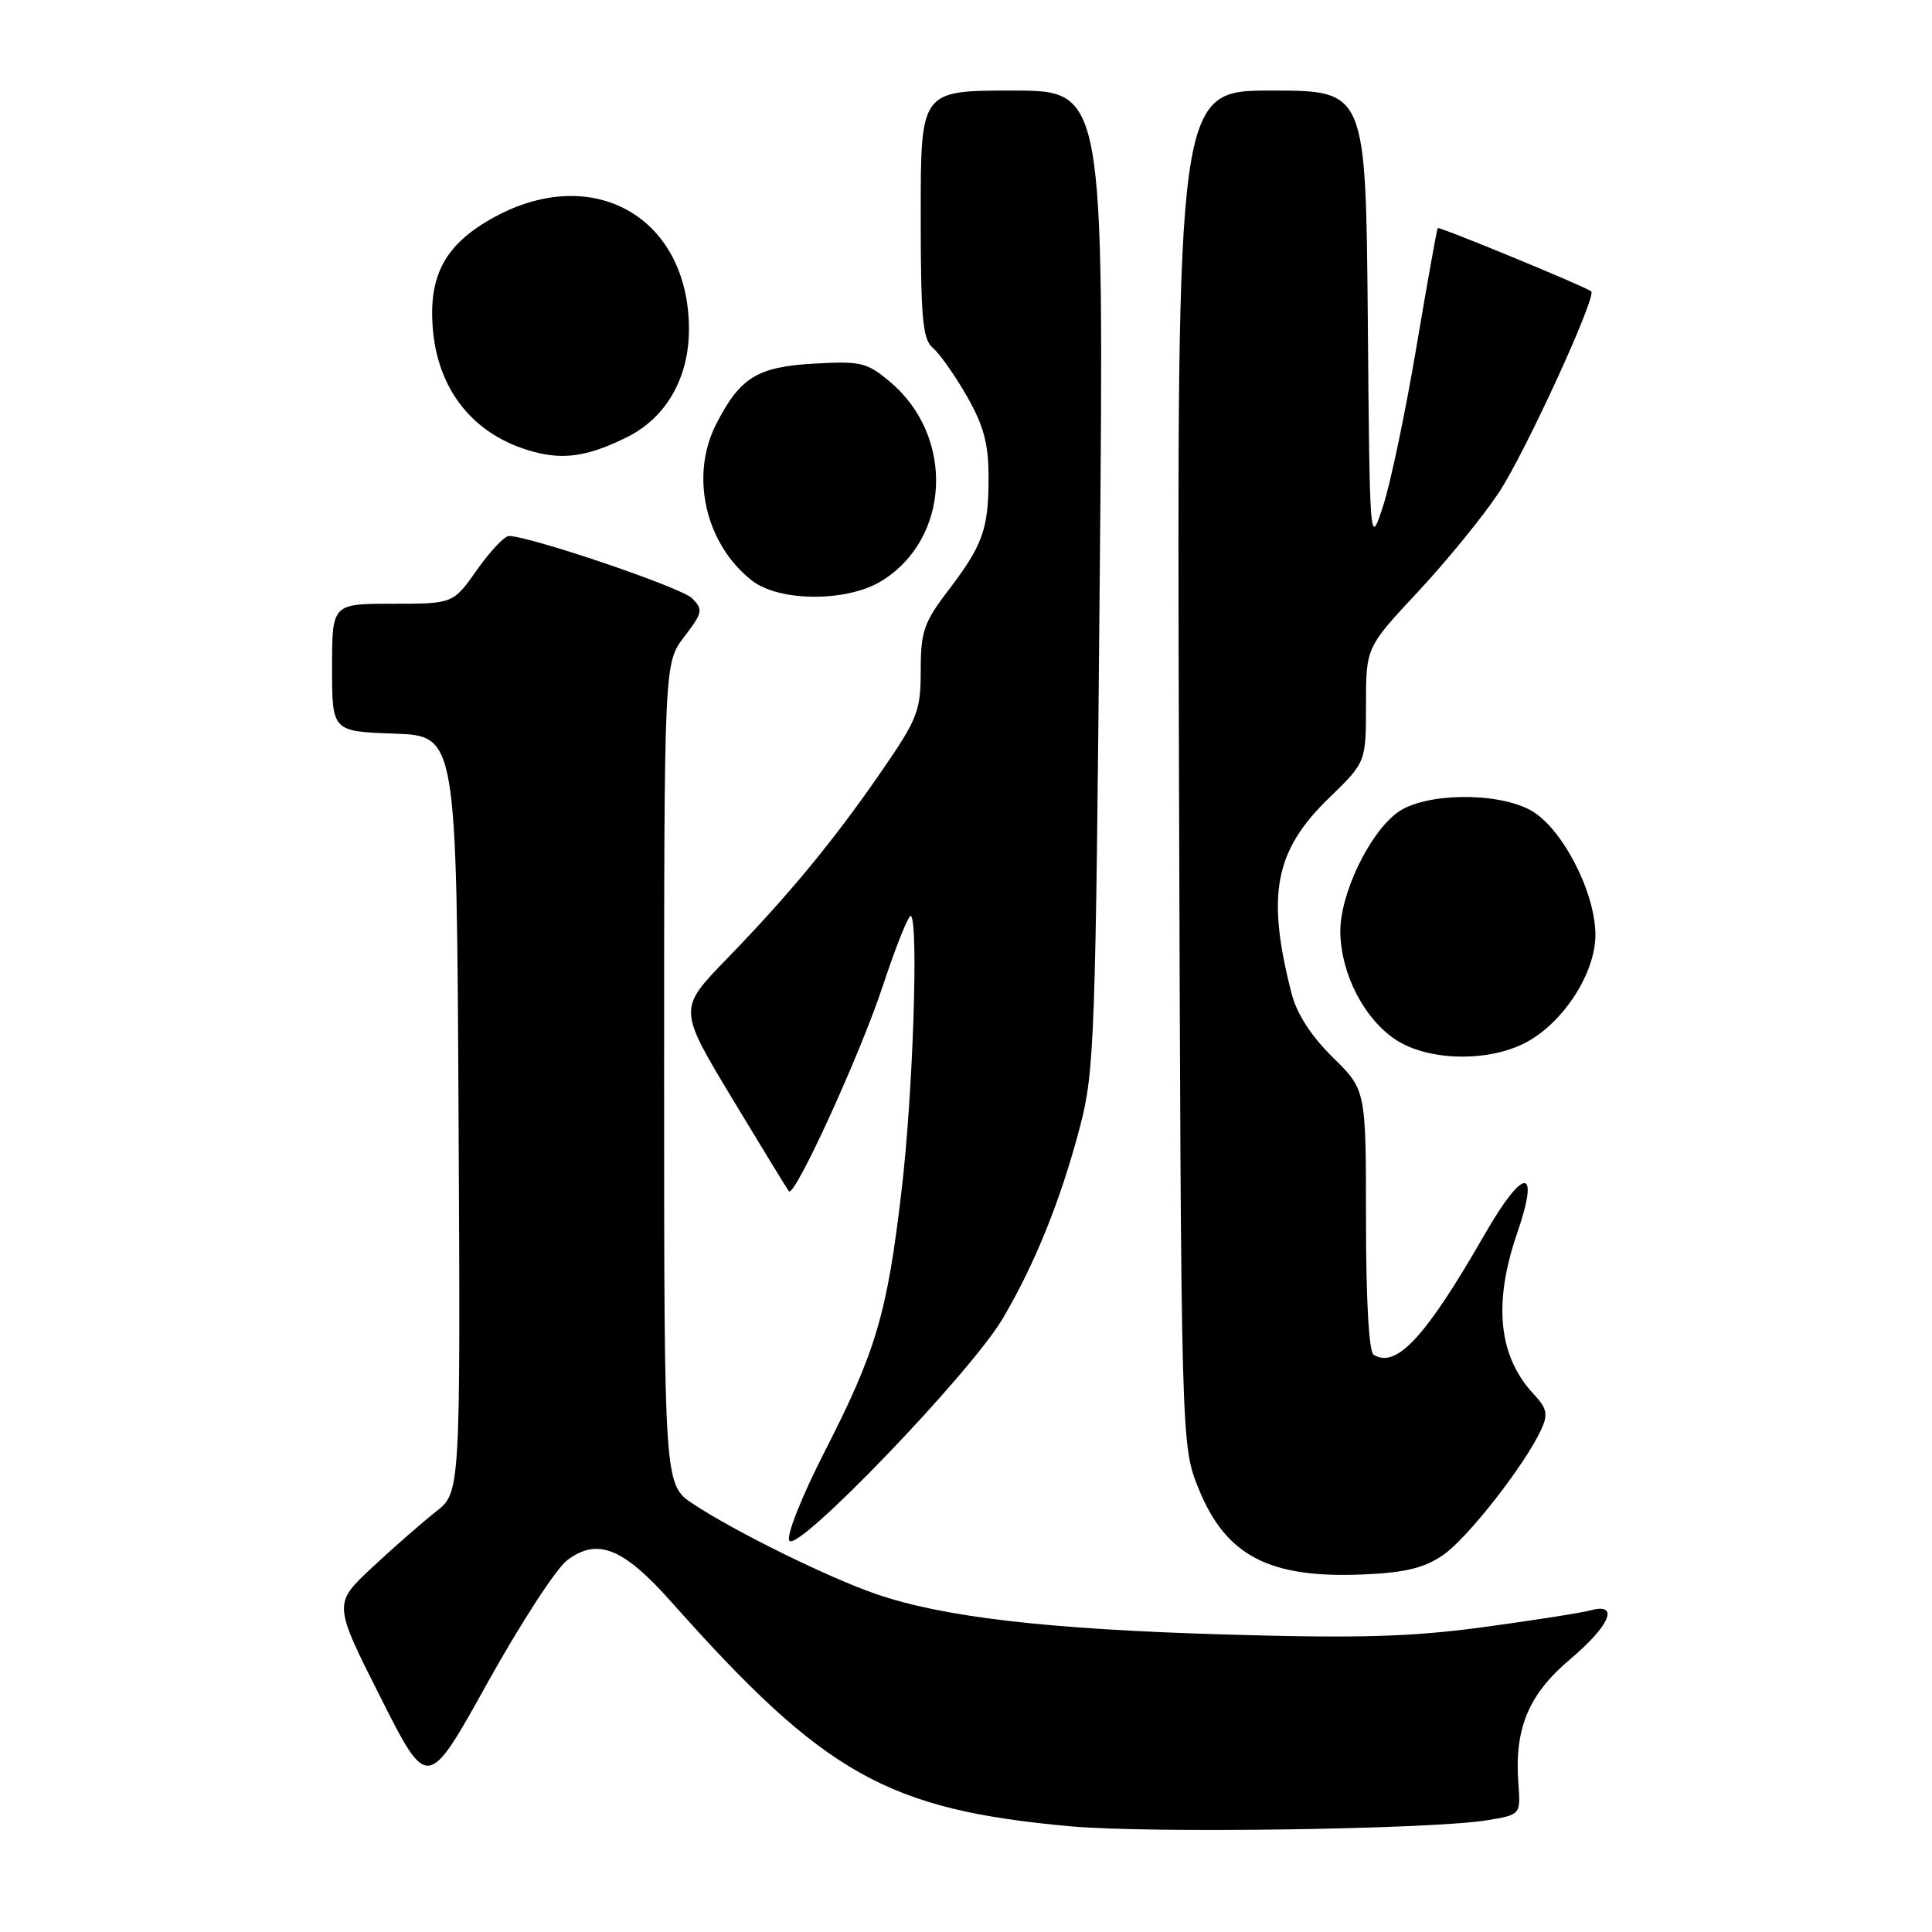<?xml version="1.0" encoding="UTF-8" standalone="no"?>
<!DOCTYPE svg PUBLIC "-//W3C//DTD SVG 1.1//EN" "http://www.w3.org/Graphics/SVG/1.1/DTD/svg11.dtd" >
<svg xmlns="http://www.w3.org/2000/svg" xmlns:xlink="http://www.w3.org/1999/xlink" version="1.1" viewBox="0 0 256 256">
 <g >
 <path fill="currentColor"
d=" M 197.00 241.20 C 201.50 240.47 201.50 240.47 201.19 236.31 C 200.65 229.04 202.54 224.51 208.03 219.88 C 213.36 215.38 214.64 212.32 210.75 213.38 C 209.51 213.72 203.10 214.72 196.50 215.61 C 186.94 216.90 180.00 217.10 162.37 216.58 C 138.79 215.89 124.91 214.28 116.00 211.19 C 109.62 208.97 97.36 202.93 91.83 199.27 C 88.00 196.73 88.00 196.73 88.00 142.30 C 88.00 87.87 88.00 87.87 90.66 84.38 C 93.12 81.16 93.20 80.77 91.69 79.26 C 90.28 77.85 70.38 71.09 67.44 71.02 C 66.86 71.01 64.96 73.02 63.21 75.50 C 60.04 80.00 60.04 80.00 52.02 80.00 C 44.00 80.00 44.00 80.00 44.00 88.46 C 44.00 96.92 44.00 96.92 52.25 97.21 C 60.50 97.50 60.50 97.50 60.76 147.62 C 61.02 197.75 61.02 197.75 57.76 200.30 C 55.97 201.71 52.17 205.03 49.33 207.68 C 44.16 212.50 44.16 212.50 50.41 224.89 C 56.66 237.28 56.66 237.28 64.59 222.99 C 68.96 215.13 73.72 207.80 75.18 206.72 C 79.19 203.72 82.59 205.10 89.00 212.31 C 109.29 235.15 117.59 239.80 141.89 242.00 C 152.29 242.94 189.68 242.40 197.00 241.20 Z  M 191.22 206.05 C 194.47 203.82 202.11 194.04 204.23 189.40 C 205.15 187.38 204.98 186.61 203.23 184.74 C 198.56 179.75 197.83 172.73 201.01 163.47 C 204.11 154.46 201.90 154.55 196.68 163.64 C 188.90 177.19 185.03 181.37 182.01 179.51 C 181.39 179.13 181.00 172.16 181.00 161.65 C 181.00 144.42 181.00 144.42 176.60 140.10 C 173.73 137.28 171.83 134.34 171.14 131.64 C 167.78 118.54 168.89 112.73 176.09 105.75 C 181.00 100.99 181.00 100.99 181.00 93.39 C 181.00 85.79 181.00 85.79 187.90 78.40 C 191.69 74.34 196.50 68.44 198.59 65.29 C 202.06 60.08 211.64 39.18 210.84 38.60 C 209.85 37.88 190.69 29.99 190.51 30.22 C 190.39 30.37 189.12 37.47 187.68 46.00 C 186.24 54.53 184.27 63.98 183.28 67.00 C 181.50 72.50 181.50 72.50 181.24 42.25 C 180.97 12.00 180.97 12.00 168.45 12.00 C 155.94 12.00 155.94 12.00 156.22 101.75 C 156.50 191.50 156.50 191.50 158.81 197.23 C 162.43 206.18 168.18 209.17 180.72 208.62 C 186.20 208.38 188.72 207.77 191.22 206.05 Z  M 132.85 174.74 C 137.15 167.46 140.56 159.00 143.12 149.24 C 145.02 141.97 145.18 137.55 145.72 76.75 C 146.30 12.00 146.30 12.00 134.15 12.00 C 122.00 12.00 122.00 12.00 122.00 28.38 C 122.00 42.15 122.25 44.97 123.59 46.08 C 124.47 46.81 126.49 49.67 128.09 52.45 C 130.34 56.39 130.98 58.75 130.99 63.18 C 131.00 70.10 130.25 72.21 125.61 78.29 C 122.42 82.47 122.00 83.69 122.00 88.83 C 122.00 94.19 121.60 95.23 116.89 102.07 C 110.60 111.23 104.60 118.51 96.27 127.09 C 89.87 133.69 89.87 133.69 97.04 145.59 C 100.99 152.14 104.36 157.66 104.54 157.85 C 105.31 158.68 113.97 139.73 116.96 130.69 C 118.75 125.29 120.43 121.10 120.71 121.37 C 121.72 122.39 120.97 144.88 119.49 157.50 C 117.58 173.95 116.11 178.96 109.33 192.23 C 106.23 198.29 104.17 203.47 104.59 204.15 C 105.63 205.83 128.62 181.92 132.85 174.74 Z  M 201.97 138.25 C 207.10 135.67 211.52 128.83 211.40 123.66 C 211.27 117.88 206.82 109.49 202.74 107.32 C 198.18 104.90 188.75 105.07 185.20 107.64 C 181.40 110.40 177.50 118.60 177.60 123.59 C 177.71 129.08 180.75 134.98 184.90 137.74 C 189.12 140.55 196.94 140.78 201.97 138.25 Z  M 116.76 77.01 C 125.94 71.41 126.55 57.84 117.94 50.60 C 114.87 48.02 114.07 47.83 107.88 48.18 C 100.34 48.60 98.05 50.02 94.89 56.21 C 91.40 63.05 93.46 72.07 99.61 76.91 C 103.22 79.75 112.17 79.80 116.76 77.01 Z  M 83.15 57.89 C 88.28 55.32 91.29 50.06 91.29 43.64 C 91.29 28.84 78.69 21.58 65.50 28.77 C 58.96 32.34 56.69 36.54 57.38 43.85 C 58.16 52.23 63.30 58.16 71.43 60.04 C 75.14 60.89 78.30 60.31 83.15 57.89 Z "/>
</g>
</svg>